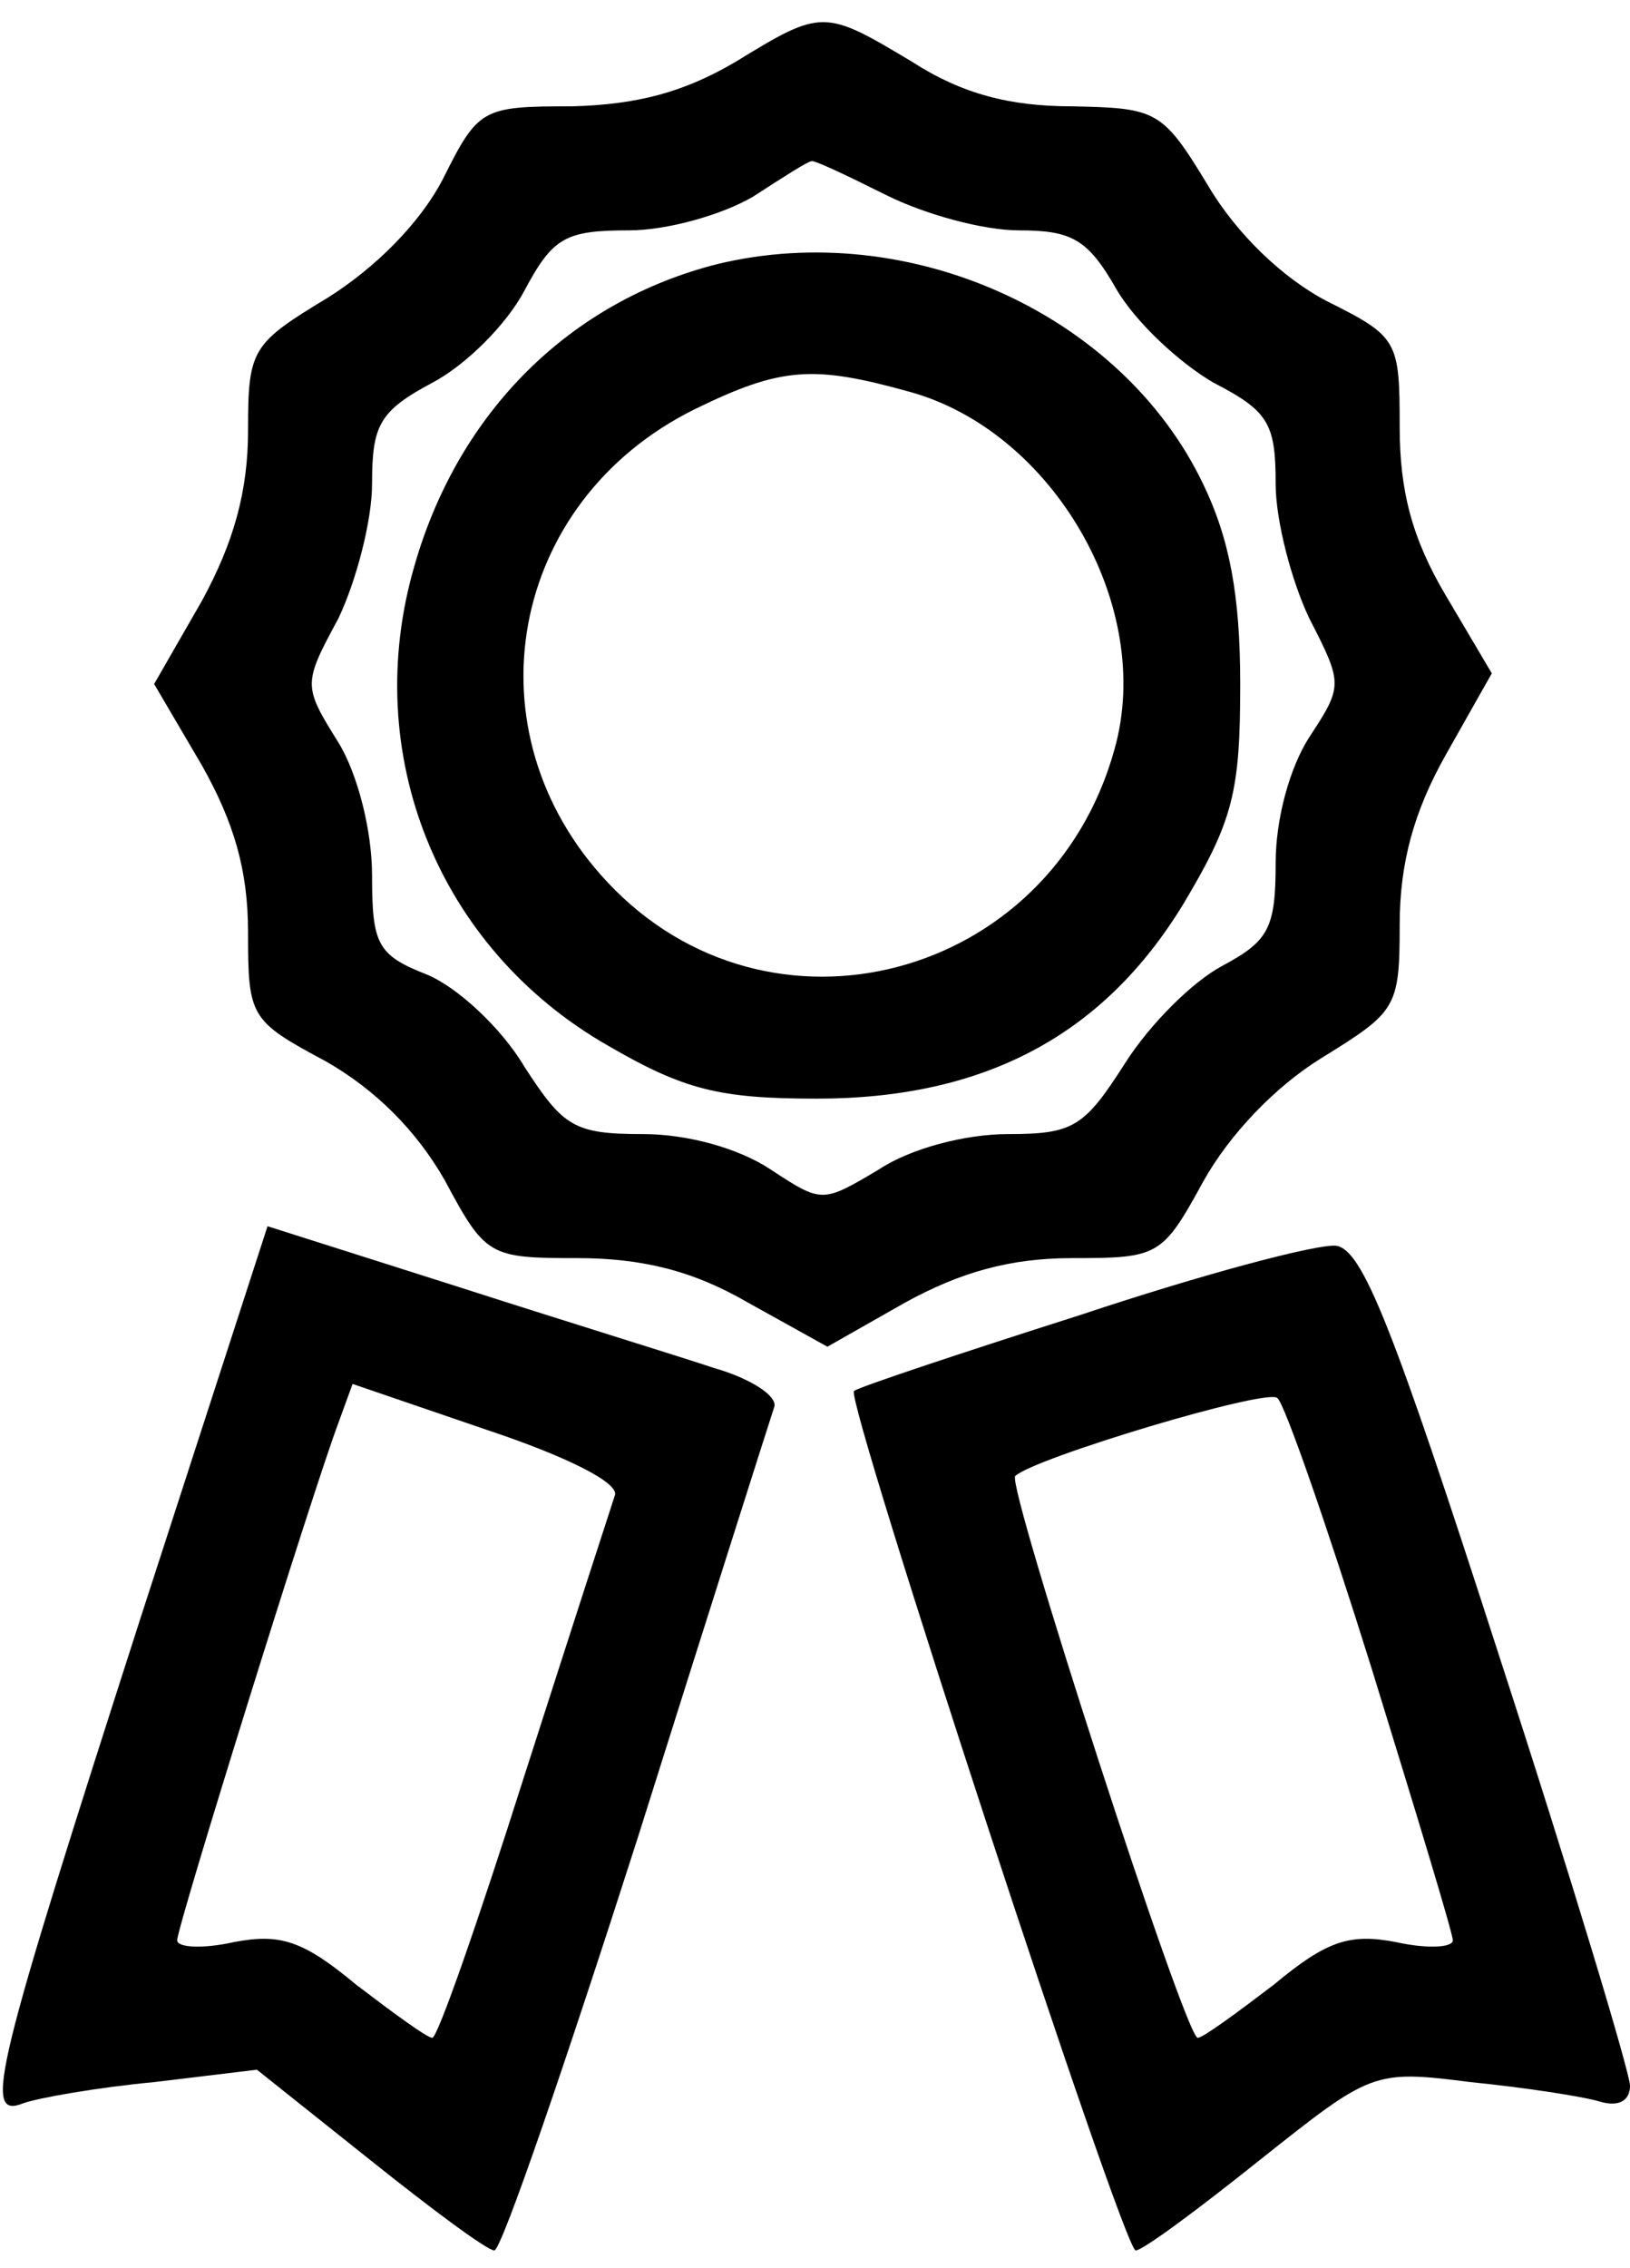 <?xml version="1.0" standalone="no"?>
<!DOCTYPE svg PUBLIC "-//W3C//DTD SVG 20010904//EN"
 "http://www.w3.org/TR/2001/REC-SVG-20010904/DTD/svg10.dtd">
<svg version="1.0" xmlns="http://www.w3.org/2000/svg"
 width="92pt" height="128pt" viewBox="0 0 92 128"
 preserveAspectRatio="xMidYMid meet">
<g transform="translate(0,128) scale(0.1,-0.1)"
fill="#000000" stroke="none">
<path d="M415 1245 c-29 -17 -55 -24 -92 -25 -51 0 -53 -1 -73 -41 -13 -25
-38 -50 -65 -67 -43 -26 -45 -29 -45 -75 0 -34 -8 -63 -26 -96 l-27 -47 27
-46 c18 -32 26 -59 26 -94 0 -48 1 -50 44 -73 28 -16 51 -39 67 -67 23 -43 25
-44 75 -44 36 0 65 -7 96 -25 l45 -25 44 25 c31 17 59 25 94 25 49 0 51 1 74
43 15 27 41 54 67 70 42 26 44 28 44 75 0 35 8 64 26 96 l26 46 -26 44 c-19
32 -26 59 -26 95 0 49 -1 51 -41 71 -25 13 -51 38 -67 65 -26 43 -29 44 -77
45 -35 0 -62 7 -90 25 -50 30 -51 30 -100 0z m85 -75 c22 -11 55 -20 75 -20
30 0 39 -5 55 -33 11 -19 36 -42 55 -53 31 -16 35 -23 35 -57 0 -21 9 -55 19
-76 19 -37 19 -38 0 -67 -11 -17 -19 -46 -19 -71 0 -37 -4 -44 -30 -58 -17 -9
-41 -33 -55 -55 -23 -36 -29 -40 -66 -40 -24 0 -55 -8 -73 -20 -32 -19 -32
-19 -61 0 -18 12 -47 20 -72 20 -39 0 -45 4 -67 38 -13 22 -38 45 -55 52 -28
11 -31 17 -31 56 0 25 -8 57 -19 75 -20 32 -20 33 0 70 10 21 19 55 19 76 0
33 4 41 34 57 19 10 42 33 52 52 16 30 23 34 59 34 22 0 53 9 70 19 17 11 31
20 33 20 1 1 20 -8 42 -19z"/>
<path d="M405 1131 c-83 -21 -146 -83 -171 -170 -31 -106 13 -216 109 -271 43
-25 63 -30 118 -30 95 0 162 36 207 110 28 47 32 63 32 124 0 50 -6 82 -21
113 -46 96 -166 150 -274 124z m108 -72 c81 -22 139 -121 116 -202 -36 -130
-195 -172 -286 -75 -80 85 -56 215 49 267 49 24 67 25 121 10z"/>
<path d="M80 369 c-83 -258 -90 -285 -67 -276 8 3 42 9 74 12 l58 7 64 -51
c35 -28 66 -51 70 -51 4 0 40 105 81 233 40 127 75 237 77 243 2 6 -13 16 -34
22 -21 7 -86 27 -145 46 l-107 34 -71 -219z m267 67 c-2 -6 -25 -77 -51 -158
-26 -82 -49 -148 -52 -148 -3 0 -22 14 -43 30 -30 25 -43 29 -69 24 -18 -4
-32 -3 -32 1 0 8 77 255 91 292 l8 22 76 -26 c45 -15 75 -30 72 -37z"/>
<path d="M610 538 c-69 -22 -126 -41 -128 -43 -5 -5 152 -485 159 -485 4 0 35
23 70 51 63 50 64 51 119 44 30 -3 63 -8 73 -11 10 -3 17 0 17 9 0 7 -33 117
-74 243 -60 186 -77 229 -92 231 -11 1 -75 -16 -144 -39z m164 -199 c25 -81
46 -150 46 -154 0 -4 -14 -5 -32 -1 -26 5 -39 1 -69 -24 -21 -16 -40 -30 -43
-30 -7 0 -108 312 -103 317 10 10 143 50 148 44 4 -3 28 -72 53 -152z"/>
</g>
</svg>
